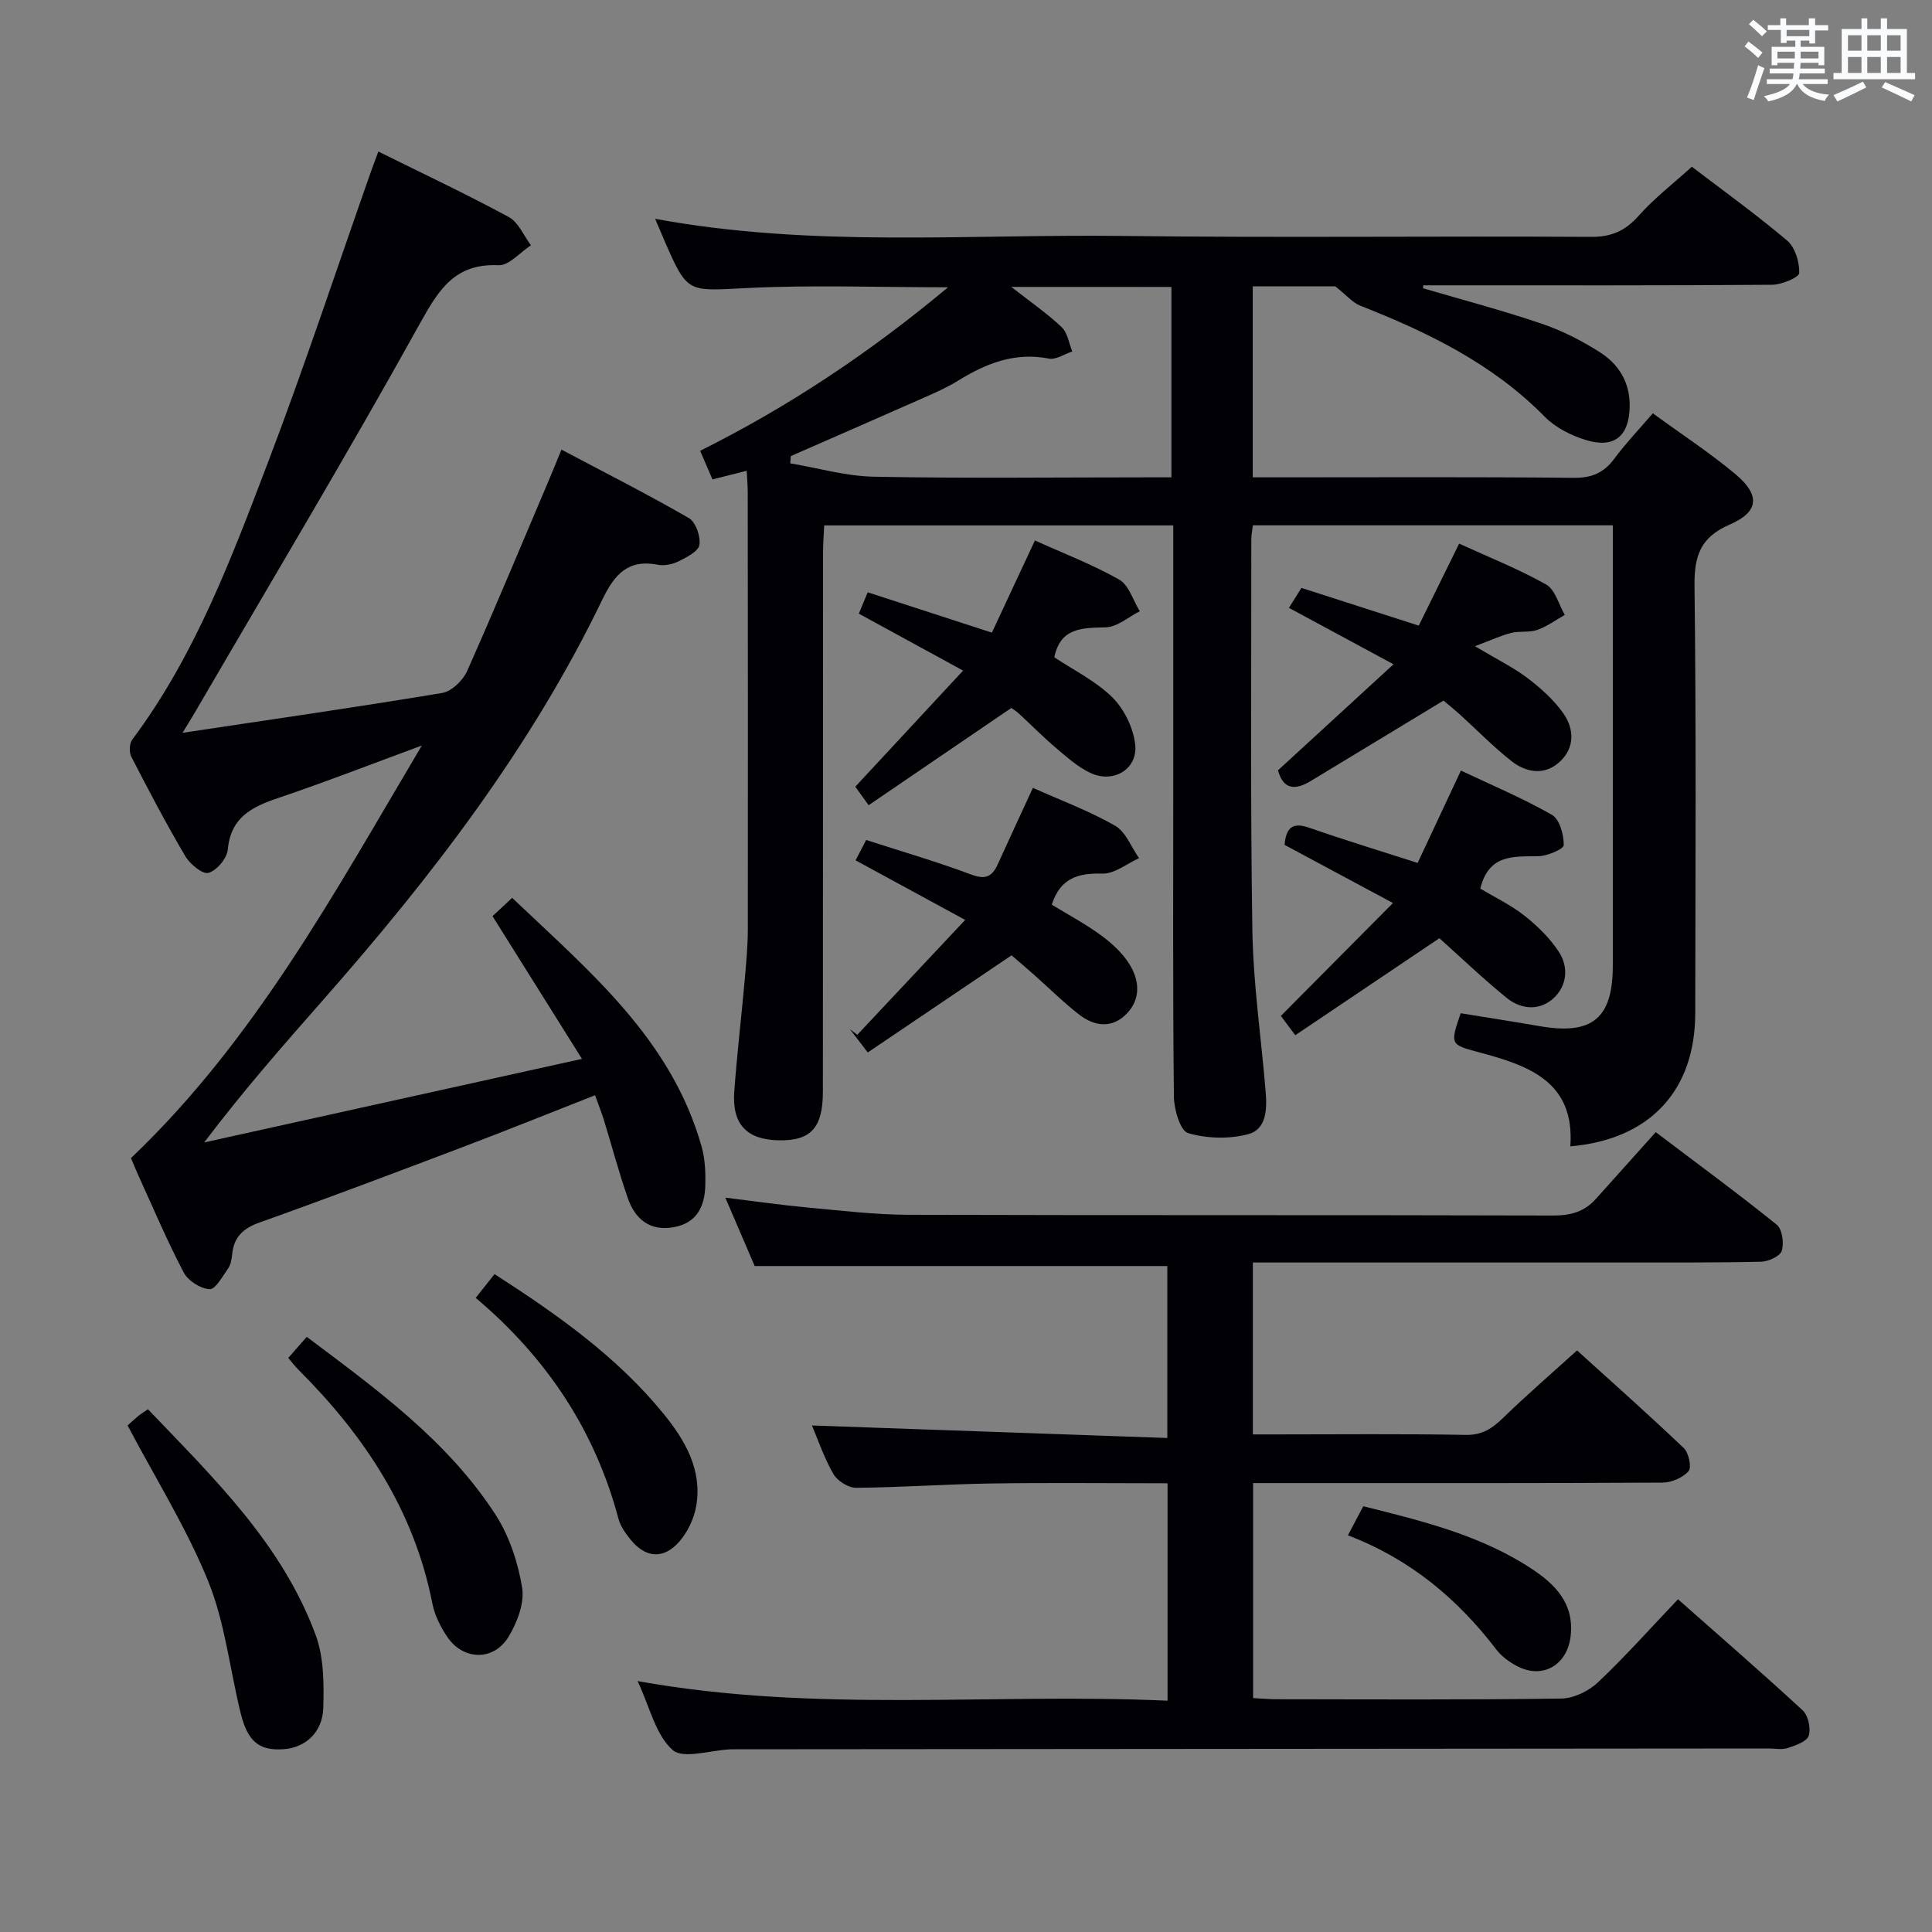 <svg enable-background="new 0 0 400 400" viewBox="0 0 400 400" xmlns="http://www.w3.org/2000/svg"><rect x="0" y="0" width="400" height="400" fill="#808080" stroke="none"/><g fill="#010105"><path d="m154.59 97.47c-2.38.6-4.41 1.12-7.08 1.79-.79-1.84-1.6-3.73-2.55-5.93 18.24-9.09 35.02-20.24 51.32-33.85-14.61 0-28.19-.52-41.72.16-12.21.61-12.19 1.19-16.96-9.73-.59-1.35-1.16-2.72-1.96-4.61 32.42 6 64.69 3.15 96.84 3.55 32.32.4 64.65 0 96.98.19 4.26.02 7.08-1.29 9.85-4.41 3.18-3.59 7.06-6.56 10.97-10.11 6.14 4.69 13.14 9.73 19.72 15.28 1.66 1.4 2.58 4.47 2.51 6.73-.03.9-3.64 2.42-5.62 2.43-22.49.17-44.99.11-67.49.11-1.57 0-3.15 0-4.72 0-.02.2-.04.41-.06.61 8.21 2.41 16.49 4.59 24.58 7.34 4.2 1.42 8.27 3.51 12.02 5.89 3.95 2.51 6.29 6.31 6.19 11.3-.12 6.06-3.16 8.7-9.05 6.9-3.08-.94-6.33-2.58-8.55-4.84-10.79-10.98-24.15-17.46-38.18-22.98-1.58-.62-2.8-2.13-5.17-4-4.53 0-10.66 0-17.09 0v39.54h5.47c20.33 0 40.66-.11 60.99.1 3.75.04 6.23-1.04 8.41-3.98 2.36-3.18 5.11-6.06 7.96-9.38 5.91 4.31 11.76 8.14 17.08 12.58 5.21 4.35 4.92 7.83-1.19 10.47-6.05 2.62-7.33 6.47-7.26 12.7.36 29.49.19 58.99.15 88.48-.02 16.02-9.42 26.13-25.86 27.54.96-13.5-8.73-16.75-18.97-19.49-5.93-1.59-5.93-1.61-3.73-8.07 5.42.88 10.94 1.74 16.44 2.69 10.78 1.85 15.04-1.63 15.05-12.48.02-28.83.01-57.66.01-86.48 0-1.47 0-2.95 0-4.75-24.98 0-49.57 0-74.52 0-.12 1.01-.33 1.94-.33 2.88.02 26.99-.21 53.99.22 80.98.18 11.1 1.82 22.18 2.74 33.28.3 3.59.28 7.9-3.64 8.93-3.91 1.03-8.55.91-12.42-.24-1.63-.49-2.9-4.91-2.93-7.55-.23-22.16-.13-44.32-.13-66.49 0-17.14 0-34.28 0-51.77-24.12 0-47.88 0-72.27 0-.08 1.91-.24 3.83-.24 5.75-.02 37.16 0 74.32-.03 111.48-.01 7.52-2.5 10.19-9.1 10.08-6.65-.11-9.74-3.31-9.25-10.09.55-7.62 1.46-15.22 2.14-22.83.32-3.64.67-7.29.67-10.94.04-29.99 0-59.99-.02-89.98.02-1.49-.12-2.96-.22-4.78zm54.79-38.07c4.08 3.2 7.48 5.53 10.42 8.33 1.23 1.16 1.5 3.33 2.21 5.04-1.63.53-3.39 1.76-4.86 1.47-7.07-1.38-13.03 1.01-18.83 4.6-2.1 1.3-4.39 2.32-6.66 3.33-9.3 4.12-18.62 8.18-27.93 12.26-.04.5-.08 1-.12 1.5 5.78.97 11.54 2.66 17.33 2.77 18.81.36 37.62.13 56.44.13h5.15c0-13.7 0-26.59 0-39.42-10.92-.01-21.46-.01-33.15-.01z"/><path d="m132.01 348.05c37.03 6.68 73.31 2.42 109.72 4.06 0-15.38 0-29.94 0-45.01-12.33 0-24.45-.14-36.56.04-9.31.14-18.62.82-27.93.89-1.61.01-3.89-1.44-4.71-2.88-1.96-3.42-3.23-7.22-4.42-10.02 24.33.86 48.78 1.72 73.57 2.59 0-12.63 0-24.19 0-35.6-28.4 0-56.63 0-85.43 0-1.75-4.07-3.76-8.76-6.08-14.16 6.13.75 11.6 1.54 17.09 2.05 6.94.64 13.9 1.48 20.86 1.5 44.49.13 88.98.02 133.47.15 3.62.01 6.46-.8 8.83-3.45 4-4.47 8.01-8.93 12.38-13.81 9.09 6.87 17.22 12.84 25.05 19.16 1.15.93 1.54 3.82 1.04 5.41-.36 1.13-2.79 2.23-4.32 2.26-10.16.22-20.33.15-30.49.16-22.83.01-45.66 0-68.48 0-1.97 0-3.93 0-6.21 0v35.59h4.62c13.16 0 26.33-.14 39.49.1 3.42.06 5.48-1.36 7.72-3.54 4.78-4.64 9.82-9 15.29-13.95 6.79 6.15 14.57 13.06 22.1 20.22 1.03.98 1.66 4.01.99 4.78-1.2 1.35-3.53 2.36-5.4 2.37-26.33.15-52.65.1-78.98.1-1.81 0-3.62 0-5.78 0v44.51c1.6.08 3.2.24 4.81.24 19.66.02 39.33.14 58.98-.14 2.59-.04 5.69-1.54 7.61-3.36 5.66-5.35 10.85-11.19 16.57-17.2 8.76 7.75 17.42 15.24 25.82 23.01 1.15 1.06 1.73 3.74 1.24 5.25-.39 1.21-2.72 2-4.33 2.54-1.2.4-2.64.09-3.97.09-71.31.06-142.63.11-213.94.17-.33 0-.67 0-1 .01-4.12.17-9.8 2.09-11.99.12-3.52-3.15-4.71-8.87-7.23-14.25z"/><path d="m78.33 31.37c9.27 4.6 18.28 8.84 27.02 13.57 1.99 1.08 3.08 3.85 4.58 5.84-2.24 1.45-4.53 4.22-6.7 4.13-8.94-.39-12.28 4.85-16.19 11.89-14.99 27.03-30.88 53.56-46.44 80.28-.81 1.39-1.67 2.76-2.81 4.64 18.41-2.77 36.12-5.31 53.76-8.25 1.96-.33 4.3-2.59 5.16-4.53 5.94-13.35 11.54-26.85 17.25-40.3.64-1.5 1.24-3.02 2.28-5.55 9.03 4.78 17.84 9.24 26.38 14.17 1.42.82 2.45 3.78 2.19 5.54-.19 1.33-2.6 2.56-4.24 3.38-1.27.64-2.97 1.02-4.33.75-6.22-1.21-9.01 1.98-11.54 7.22-14.8 30.7-35.38 57.41-57.77 82.84-8.33 9.46-16.64 18.94-24.66 29.54 25.76-5.7 51.53-11.39 78.22-17.3-6.49-10.36-12.39-19.76-18.52-29.55 1.03-.96 2.3-2.14 4.07-3.79 15.86 15.12 32.96 29.17 39.24 51.57.7 2.51.81 5.26.75 7.88-.1 4.33-1.68 7.86-6.51 8.73-4.98.9-8.04-1.67-9.55-6.04-1.85-5.32-3.29-10.78-4.95-16.17-.48-1.56-1.1-3.09-1.82-5.1-9.34 3.67-18.39 7.31-27.51 10.77-13.97 5.3-27.94 10.58-42.02 15.6-3.43 1.22-5.26 3.06-5.61 6.6-.1.98-.27 2.08-.81 2.85-1.15 1.64-2.63 4.39-3.85 4.33-1.9-.1-4.48-1.75-5.38-3.48-3.4-6.46-6.24-13.21-9.28-19.86-.61-1.34-1.16-2.71-1.62-3.8 25.76-24.54 42.3-55.25 60.22-85.42-9.89 3.64-19.71 7.48-29.69 10.85-5.49 1.85-9.88 4-10.49 10.7-.16 1.81-2.28 4.32-4 4.82-1.2.35-3.83-1.81-4.8-3.46-3.96-6.72-7.6-13.64-11.17-20.58-.48-.93-.41-2.74.19-3.55 13.03-17.42 20.55-37.57 28.17-57.58 7.56-19.85 14.21-40.04 21.27-60.07.44-1.23.9-2.43 1.51-4.11z"/><path d="m217.76 187.3c3.49 2.14 7.04 4.02 10.23 6.37 2.24 1.64 4.43 3.66 5.87 5.99 2.04 3.28 2.38 7.11-.54 10.16-3.04 3.19-6.71 2.71-9.92.22-3.27-2.54-6.23-5.5-9.34-8.25-1.72-1.52-3.48-3.01-4.63-4-10.19 6.88-19.89 13.44-29.77 20.11-1.73-2.26-2.72-3.55-3.7-4.83.51.39 1.02.79 1.53 1.18 7.22-7.69 14.45-15.39 22.34-23.79-8.23-4.48-15.33-8.34-22.69-12.34.71-1.37 1.37-2.64 2.19-4.21 7.4 2.39 14.72 4.52 21.83 7.18 2.94 1.1 4.27.34 5.41-2.14 2.33-5.13 4.7-10.24 7.28-15.83 5.63 2.52 11.57 4.73 17 7.82 2.22 1.26 3.35 4.43 4.98 6.73-2.53 1.14-5.09 3.27-7.59 3.2-5.06-.14-8.73.95-10.48 6.43z"/><path d="m199.4 138.84c-7.54-4.12-14.37-7.85-21.59-11.79.51-1.23 1.05-2.52 1.84-4.42 8.48 2.75 16.76 5.44 25.71 8.35 2.9-6.22 5.81-12.44 8.91-19.08 5.86 2.65 11.89 4.95 17.45 8.1 2.01 1.14 2.87 4.3 4.26 6.55-2.34 1.17-4.65 3.27-7.02 3.33-4.94.12-9.41.06-10.68 6.2 4 2.67 8.59 4.91 12.03 8.31 2.45 2.43 4.34 6.32 4.72 9.75.56 5.08-4.46 8.1-9.2 5.92-2.64-1.21-4.93-3.29-7.19-5.2-2.66-2.25-5.11-4.75-7.68-7.11-.6-.55-1.31-.98-1.57-1.18-9.91 6.76-19.57 13.34-29.55 20.14-1.61-2.23-2.54-3.53-2.76-3.83 7.5-8.09 14.73-15.87 22.32-24.04z"/><path d="m306.48 183.97c2.99 1.8 6.33 3.39 9.15 5.62 2.69 2.12 5.27 4.65 7.12 7.49 2.07 3.17 1.69 7.04-1.13 9.61-2.89 2.63-6.7 2.33-9.67-.08-4.89-3.97-9.45-8.34-13.94-12.36-10.02 6.74-19.85 13.36-29.84 20.08-1.66-2.23-2.53-3.4-2.98-4 7.65-7.7 15.08-15.18 23.21-23.37-8.35-4.48-15.33-8.22-22.45-12.04.32-3.36 1.47-4.82 5.1-3.55 7.19 2.51 14.49 4.72 22.46 7.29 2.82-6.02 5.68-12.11 8.96-19.12 6.25 2.96 12.75 5.69 18.84 9.16 1.59.91 2.46 4.12 2.45 6.26 0 .82-3.39 2.28-5.25 2.31-5.11.08-10.25-.5-12.03 6.7z"/><path d="m298.86 145.05c-9.62 5.83-18.55 11.23-27.47 16.64-3.14 1.91-5.67 1.9-6.8-2.2 7.7-7.07 15.49-14.22 23.92-21.96-7.72-4.16-14.53-7.84-21.65-11.68.9-1.43 1.65-2.63 2.59-4.13 7.97 2.56 15.83 5.09 24.29 7.81 2.71-5.5 5.39-10.95 8.36-16.98 6.11 2.8 12.28 5.24 18 8.46 1.88 1.06 2.62 4.14 3.87 6.3-1.89 1.06-3.68 2.41-5.7 3.11-1.67.58-3.66.18-5.4.62-2.11.53-4.11 1.48-7.5 2.75 4.73 2.82 8.03 4.43 10.89 6.6 2.74 2.09 5.42 4.48 7.39 7.27 2.28 3.22 2.43 7.14-.7 10.04-3.14 2.91-6.95 2.3-10.05-.15-3.78-2.98-7.16-6.46-10.73-9.7-1.22-1.09-2.51-2.13-3.31-2.8z"/><path d="m26.42 295.13c.42-.38 1.26-1.18 2.15-1.92.5-.42 1.08-.76 2.06-1.44 13.53 14.16 27.74 27.83 34.72 46.73 1.71 4.63 1.73 10.08 1.58 15.13-.16 5.07-3.73 8.19-8.15 8.52-5.02.37-7.46-1.48-8.92-7.33-2.27-9.14-3.25-18.77-6.74-27.4-4.45-10.99-10.85-21.19-16.7-32.29z"/><path d="m59.68 281.15c1.3-1.48 2.47-2.83 3.83-4.37 14.52 10.91 29.13 21.46 39.06 36.78 2.87 4.43 4.67 9.9 5.53 15.13.52 3.19-1.02 7.23-2.81 10.18-3.1 5.12-9.45 4.91-12.75-.06-1.35-2.04-2.55-4.39-3.01-6.76-3.77-19.32-14.09-34.83-27.74-48.46-.69-.68-1.27-1.46-2.11-2.44z"/><path d="m98.49 268.71c1.54-1.94 2.65-3.34 3.9-4.92 12.98 8.36 25.32 17.05 35 28.93 4.48 5.5 8.04 11.63 6.75 19.11-.45 2.6-1.78 5.39-3.52 7.37-3.27 3.72-6.99 3.37-10.09-.47-1.03-1.27-2.07-2.74-2.48-4.28-4.86-18.25-14.79-33.27-29.56-45.74z"/><path d="m279.07 317.87c1.26-2.39 2.17-4.12 3.18-6.02 12.33 3.08 24.41 6.03 34.95 13.01 4.83 3.2 8.73 7.14 7.99 13.83-.66 6-5.77 9.07-11.1 6.26-1.58-.83-3.18-1.98-4.25-3.38-8.03-10.51-17.82-18.75-30.77-23.7z"/></g><path d="m361.2 9.6.8-1c.9.7 1.9 1.4 2.9 2.3l-.9 1.1c-1-1-2-1.8-2.8-2.4zm.5 10.6c.9-2.1 1.6-4.3 2.3-6.7.4.2.8.4 1.3.6-.7 2.1-1.5 4.3-2.2 6.6zm.4-15.2.9-.9c1 .8 2 1.6 2.8 2.4l-1 1c-.9-.9-1.8-1.7-2.7-2.5zm12.5-1.2h1.2v1.4h2.7v1.1h-2.7v2.7h-1.2v-.6h-1.8v1.3h4.9v3.8h-1.2v-.5h-3.7c0 .4-.1.9-.1 1.2h5.1v1h-5.2c0 .5-.1.9-.2 1.2h6v1h-5.2c1.1 1.3 2.9 2 5.5 2.2-.4.4-.7.8-.9 1.3-2.9-.5-4.8-1.6-5.7-3.5h-.1c-.8 1.7-2.7 2.9-5.9 3.6-.2-.4-.6-.8-.9-1.1 2.8-.6 4.6-1.4 5.4-2.5h-4.8v-1h5.3c.1-.3.2-.7.2-1.2h-4.9v-1h5c0-.4 0-.8.1-1.2h-3.5v.5h-1.2v-3.8h4.9v-1.3h-1.8v.5h-1.2v-2.7h-2.7v-1h2.6v-1.4h1.2v1.4h4.7v-1.4zm-6.6 8.3h3.6c0-.4 0-.9 0-1.4h-3.6zm1.9-4.6h4.7v-1.3h-4.7zm6.6 3.2h-3.7v1.4h3.7z" fill="#fafbfc"/><path d="m385.3 3.8h1.3v2.2h2.8v-2.2h1.3v2.2h4.1v9.1h1.7v1.3h-16.9v-1.3h1.7v-9.1h4.1v-2.2zm.4 13.1.7 1.2c-1.8.9-3.8 1.9-6 2.9-.2-.4-.5-.8-.8-1.3 2.3-1 4.3-1.9 6.1-2.8zm-3.1-6.4h2.8v-3.2h-2.8zm0 4.6h2.8v-3.3h-2.8zm4-4.6h2.8v-3.2h-2.8zm0 4.6h2.8v-3.3h-2.8zm3.7 1.9c2.1.9 4.1 1.8 6.1 2.7l-.7 1.3c-2.2-1.1-4.2-2-6.1-2.9zm3.2-9.7h-2.8v3.2h2.8zm-2.8 7.8h2.8v-3.3h-2.8z" fill="#fafbfc"/></svg>